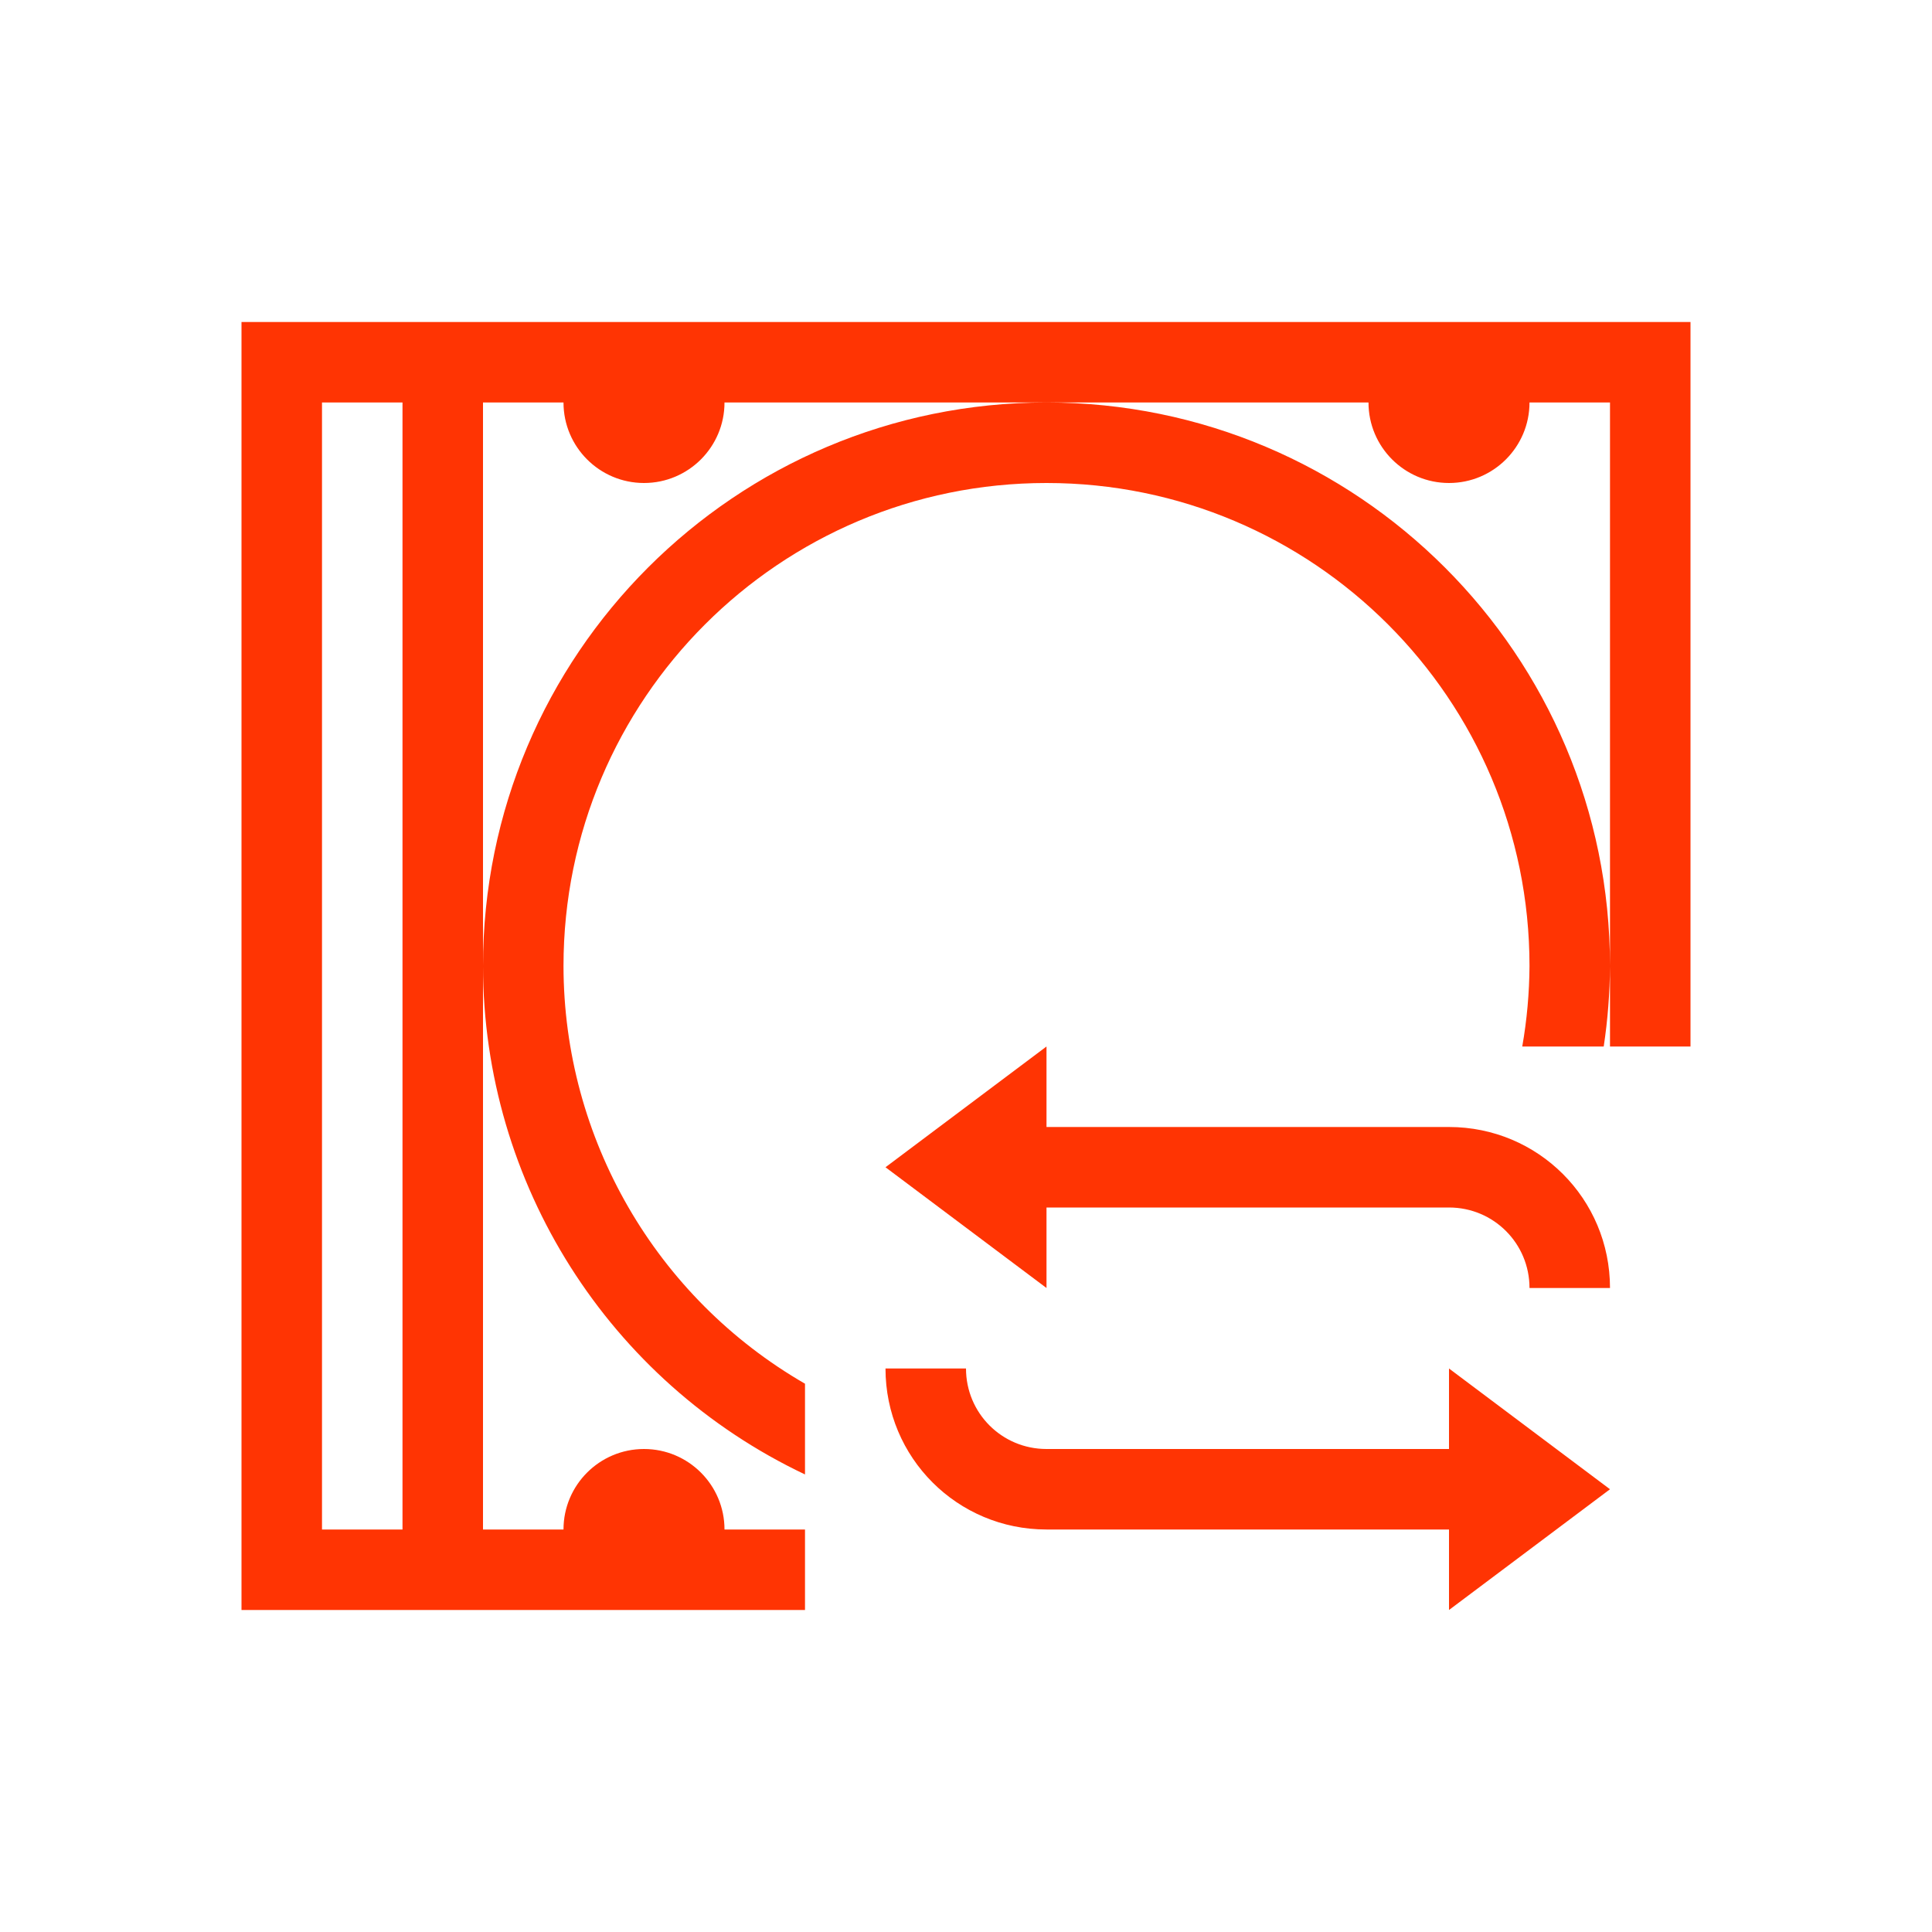 <svg xmlns="http://www.w3.org/2000/svg" viewBox="0 0 24 24">
  <defs id="defs3051">
    <style type="text/css" id="current-color-scheme">
      .ColorScheme-Text {
        color:#FF3403;
      }
      </style>
  </defs>
 <path style="fill:currentColor;fill-opacity:1;stroke:none" 
     d="M 3 4 L 3 20 L 4 20 L 10 20 L 10 19 L 9 19 C 9 18.448 8.552 18 8 18 C 7.448 18 7 18.448 7 19 L 6 19 L 6 12 L 6 5 L 7 5 C 7 5.552 7.448 6 8 6 C 8.552 6 9 5.552 9 5 L 13 5 L 17 5 C 17 5.552 17.448 6 18 6 C 18.552 6 19 5.552 19 5 L 20 5 L 20 12 L 20 13 L 21 13 L 21 4 L 4 4 L 3 4 z M 20 12 C 20 8.134 16.866 5 13 5 C 9.134 5 6 8.134 6 12 C 6.003 14.701 7.56 17.159 10 18.316 L 10 17.189 C 8.146 16.119 7.002 14.141 7 12 C 7 8.686 9.686 6 13 6 C 16.314 6 19 8.686 19 12 C 18.998 12.335 18.968 12.67 18.91 13 L 19.922 13 C 19.972 12.669 19.998 12.335 20 12 z M 4 5 L 5 5 L 5 19 L 4 19 L 4 5 z M 13 13 L 11 14.5 L 13 16 L 13 15 L 18 15 C 18.554 15 19 15.446 19 16 L 20 16 C 20 14.892 19.108 14 18 14 L 13 14 L 13 13 z M 11 17 C 11 18.108 11.892 19 13 19 L 18 19 L 18 20 L 20 18.5 L 18 17 L 18 18 L 13 18 C 12.446 18 12 17.554 12 17 L 11 17 z "
     class="ColorScheme-Text"
     />
</svg>
